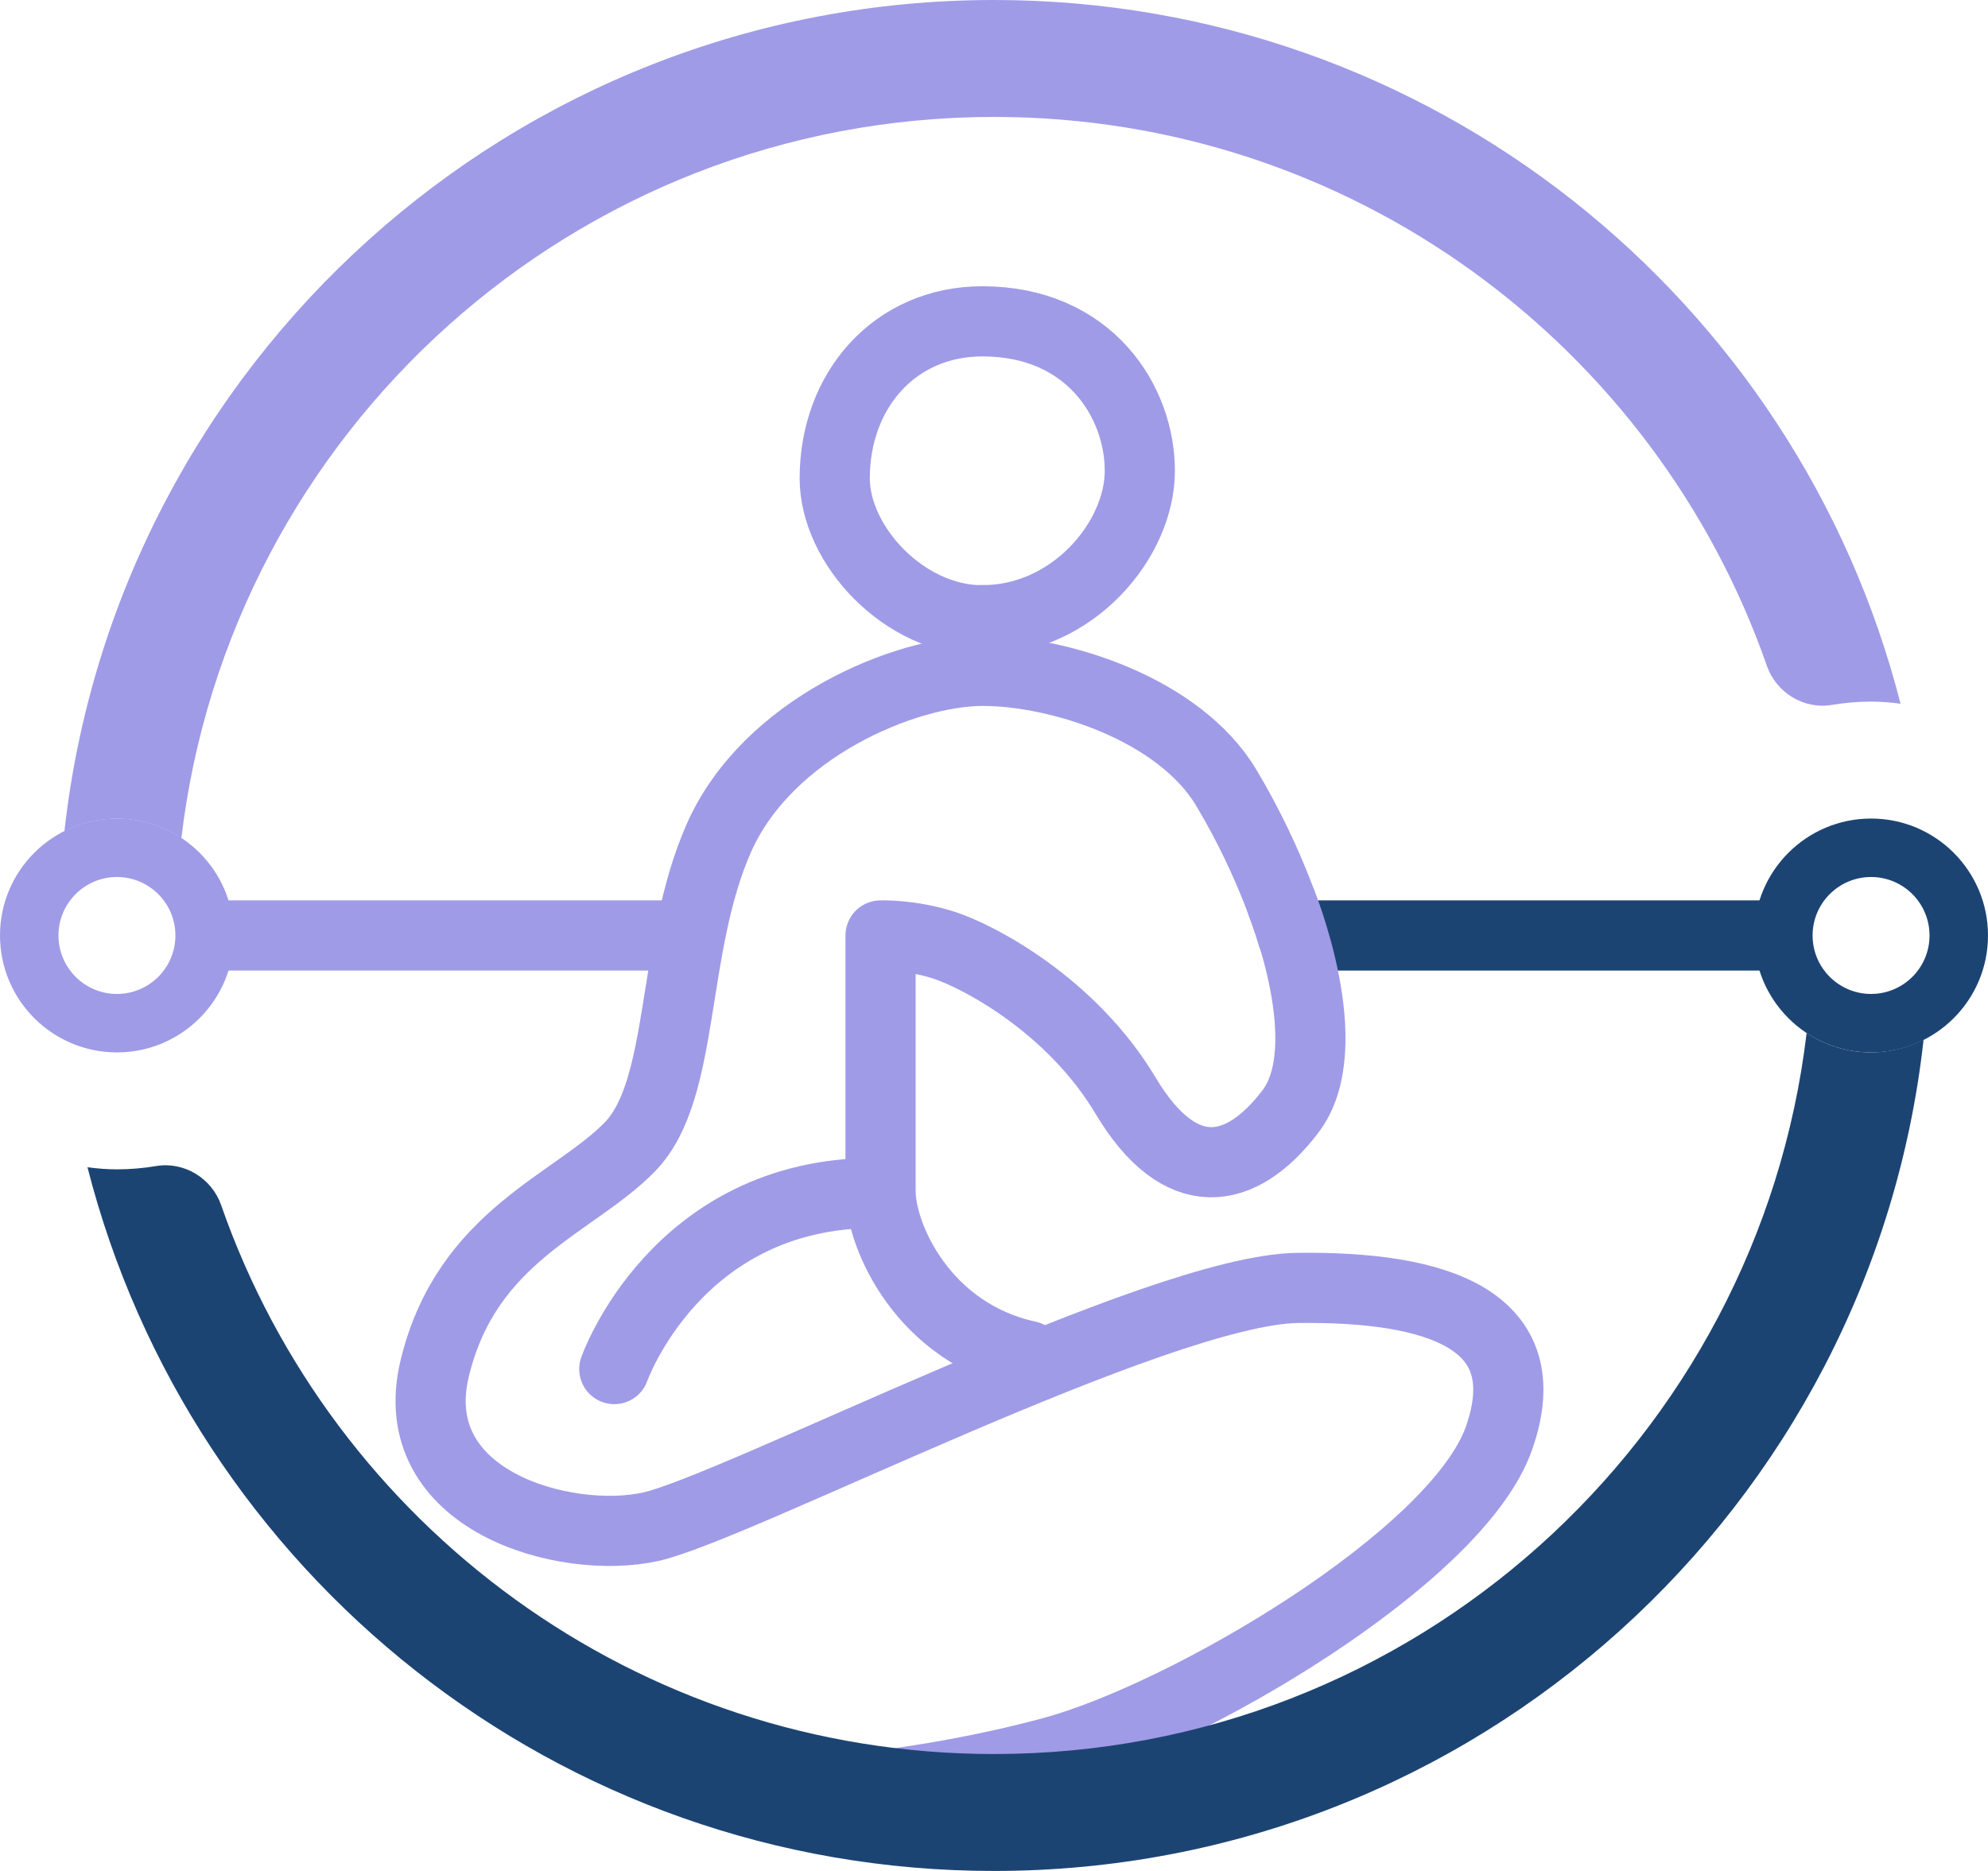 <?xml version="1.0" encoding="UTF-8"?>
<svg id="Layer_2" data-name="Layer 2" xmlns="http://www.w3.org/2000/svg" viewBox="0 0 170 160">
  <defs>
    <style>
      .cls-1 {
        stroke-miterlimit: 10;
      }

      .cls-1, .cls-2, .cls-3 {
        fill: none;
        stroke-width: 6px;
      }

      .cls-1, .cls-3 {
        stroke: #a09be7;
      }

      .cls-4 {
        fill: #a09be7;
      }

      .cls-2 {
        stroke: #1c4473;
      }

      .cls-2, .cls-3 {
        stroke-linecap: round;
        stroke-linejoin: round;
      }

      .cls-5 {
        fill: #1c4473;
      }
    </style>
  </defs>
  <g id="Layer_1" data-name="Layer 1">
    <g>
      <line class="cls-3" x1="18.28" y1="80" x2="58.58" y2="80"/>
      <line class="cls-2" x1="111.6" y1="80" x2="151.9" y2="80"/>
      <path class="cls-3" d="M110.52,80h0s-1.64-5.93-5.66-12.64-14.25-9.99-20.84-9.99-18.37,4.87-22.54,14.28c-4.17,9.42-2.83,21.49-7.6,26.41s-13.94,7.56-16.7,18.93,11.18,15.2,18.48,13.57c7.3-1.64,43.38-20.27,55.3-20.42s20.8,2.68,17.22,12.86c-3.58,10.17-26.72,23.72-38.18,26.82s-21.82,3.55-21.82,3.55"/>
      <path class="cls-1" d="M84.01,53.05c-6.67,0-12.63-6.41-12.63-12.15,0-7.53,5.14-13.42,12.63-13.42,9.14,0,13.46,6.86,13.46,12.78s-5.75,12.78-13.46,12.78Z"/>
      <path class="cls-3" d="M109.58,77.21s5.02,12.25.77,17.84-9.45,6.43-14.09-1.34-12.58-11.91-15.48-12.86c-2.91-.95-5.48-.85-5.48-.85v21.87c0,3.88,3.69,12.15,12.63,14.09"/>
      <path class="cls-3" d="M52.53,117.08s5.29-15.06,22.29-15.06"/>
      <g>
        <g>
          <path class="cls-4" d="M10,90c5.52,0,10-4.48,10-10s-4.48-10-10-10c-5.52,0-10,4.48-10,10,0,5.52,4.48,10,10,10ZM10,75c2.76,0,5,2.24,5,5s-2.24,5-5,5-5-2.24-5-5,2.24-5,5-5Z"/>
          <path class="cls-4" d="M85,0C43.84,0,9.95,31.1,5.51,71.08c1.35-.68,2.87-1.07,4.49-1.07,2.04,0,3.93.61,5.51,1.66C19.64,36.93,49.16,10,85,10c30.58,0,56.56,19.61,66.09,46.94.8,2.3,3.17,3.75,5.57,3.34,1.08-.18,2.2-.28,3.34-.28.86,0,1.69.07,2.52.18C153.7,25.58,122.34,0,85,0Z"/>
        </g>
        <g>
          <path class="cls-5" d="M160,90c5.52,0,10-4.48,10-10,0-5.52-4.48-10-10-10-5.52,0-10,4.48-10,10,0,5.52,4.48,10,10,10ZM160,75c2.76,0,5,2.24,5,5s-2.24,5-5,5c-2.76,0-5-2.24-5-5,0-2.76,2.24-5,5-5Z"/>
          <path class="cls-5" d="M160,90c-2.04,0-3.93-.61-5.51-1.66-4.13,34.73-33.65,61.66-69.49,61.66-30.58,0-56.56-19.61-66.09-46.94-.8-2.3-3.17-3.75-5.57-3.34-1.08.18-2.2.28-3.34.28-.86,0-1.69-.07-2.52-.18,8.82,34.59,40.18,60.18,77.52,60.18,41.16,0,75.05-31.1,79.49-71.08-1.35.68-2.87,1.07-4.49,1.08Z"/>
        </g>
      </g>
    </g>
  </g>
</svg>